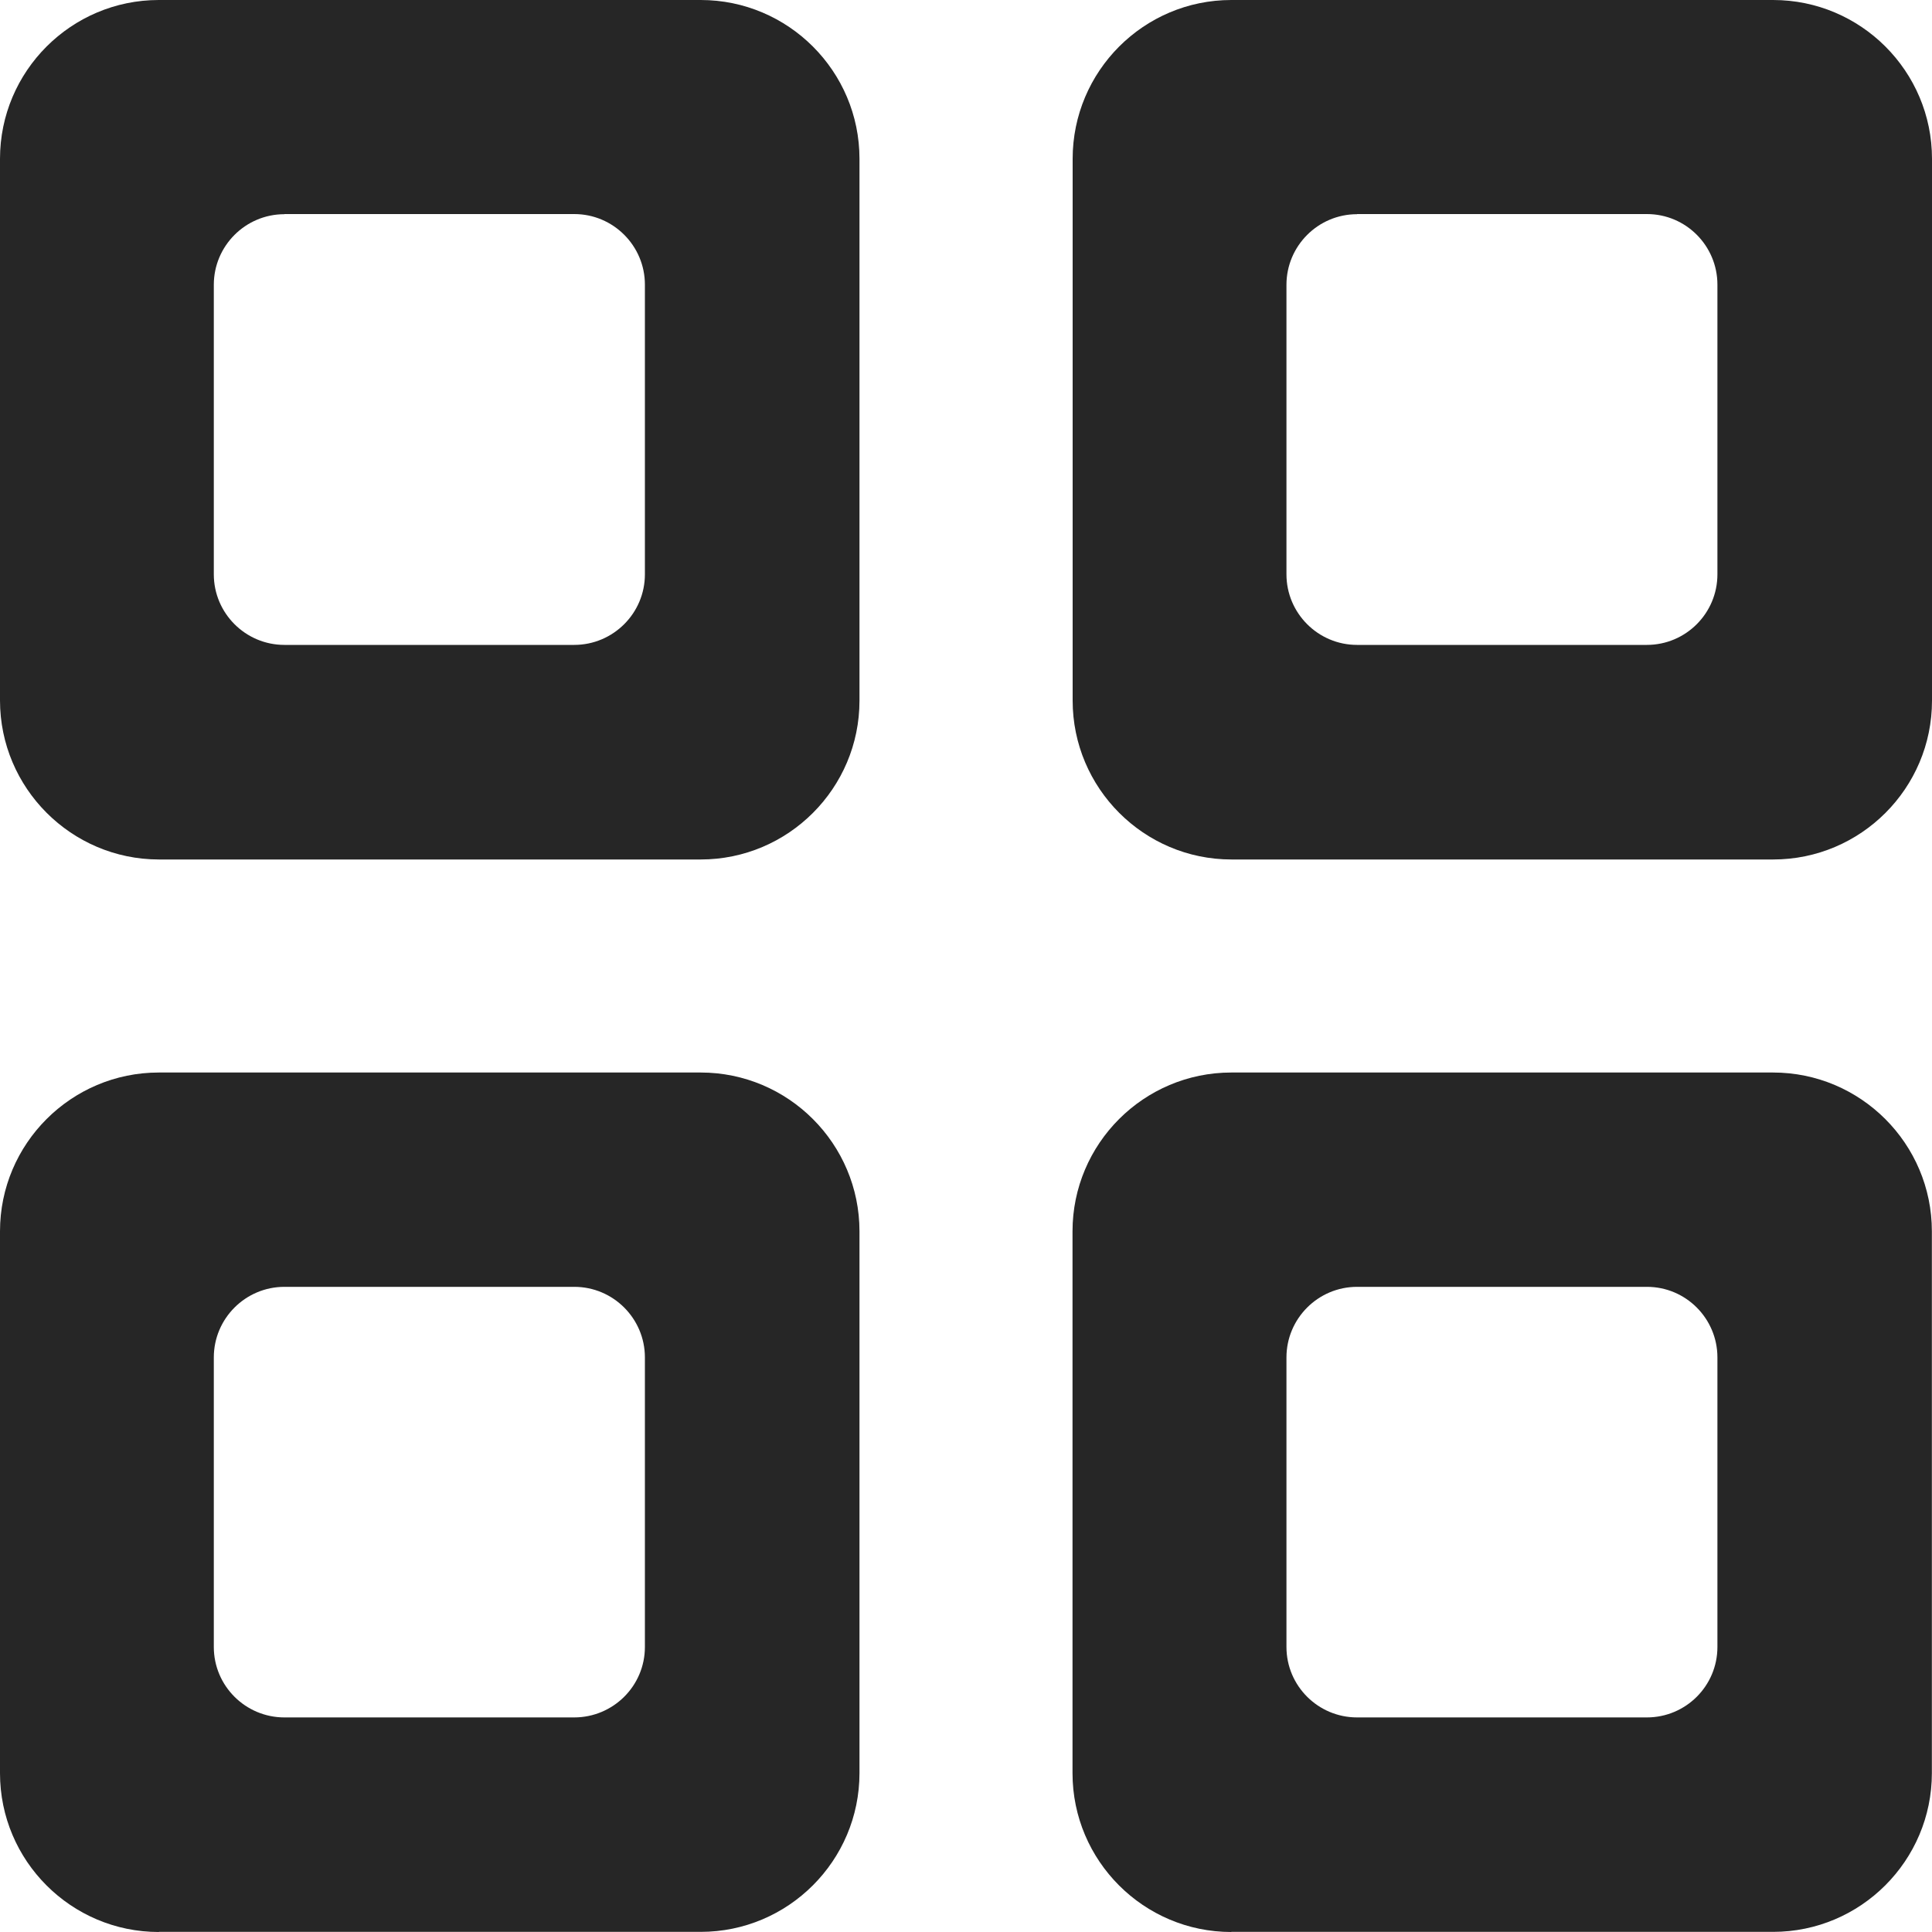 <svg xmlns="http://www.w3.org/2000/svg" width="15" height="15" viewBox="0 0 15 15">
    <path fill="#262626" fill-rule="evenodd" d="M2.208 1.663c-.302 0-.548.246-.548.548v2.248c0 .302.246.548.548.548h2.25c.303 0 .549-.246.549-.548V2.21c0-.302-.246-.548-.548-.548H2.208zm-.975 5.01C.553 6.672 0 6.118 0 5.438V1.233C0 .553.553 0 1.233 0H5.44c.68 0 1.233.553 1.233 1.233V5.44c0 .68-.553 1.233-1.233 1.233H1.233zm.975 3.318c-.302 0-.548.246-.548.548v2.248c0 .302.246.547.548.547h2.25c.303 0 .549-.245.549-.547v-2.248c0-.302-.246-.548-.548-.548H2.208zM1.233 15C.553 15 0 14.447 0 13.767V9.56c0-.68.553-1.233 1.233-1.233H5.44c.68 0 1.233.553 1.233 1.233v4.206c0 .68-.553 1.233-1.233 1.233H1.233zm9.303-13.337c-.302 0-.548.246-.548.548v2.248c0 .302.246.548.548.548h2.25c.303 0 .548-.246.548-.548V2.21c0-.302-.245-.548-.547-.548h-2.251zm-.975 5.01c-.68 0-1.233-.554-1.233-1.234V1.233C8.328.553 8.88 0 9.56 0h4.206C14.447 0 15 .553 15 1.233V5.44c0 .68-.553 1.233-1.233 1.233H9.56zm.975 3.318c-.302 0-.548.246-.548.548v2.248c0 .302.246.547.548.547h2.25c.303 0 .548-.245.548-.547v-2.248c0-.302-.245-.548-.547-.548h-2.251zM9.56 15c-.68 0-1.233-.553-1.233-1.233V9.56c0-.68.553-1.233 1.233-1.233h4.206c.68 0 1.233.553 1.233 1.233v4.206c0 .68-.553 1.233-1.233 1.233H9.56z"/>
</svg>